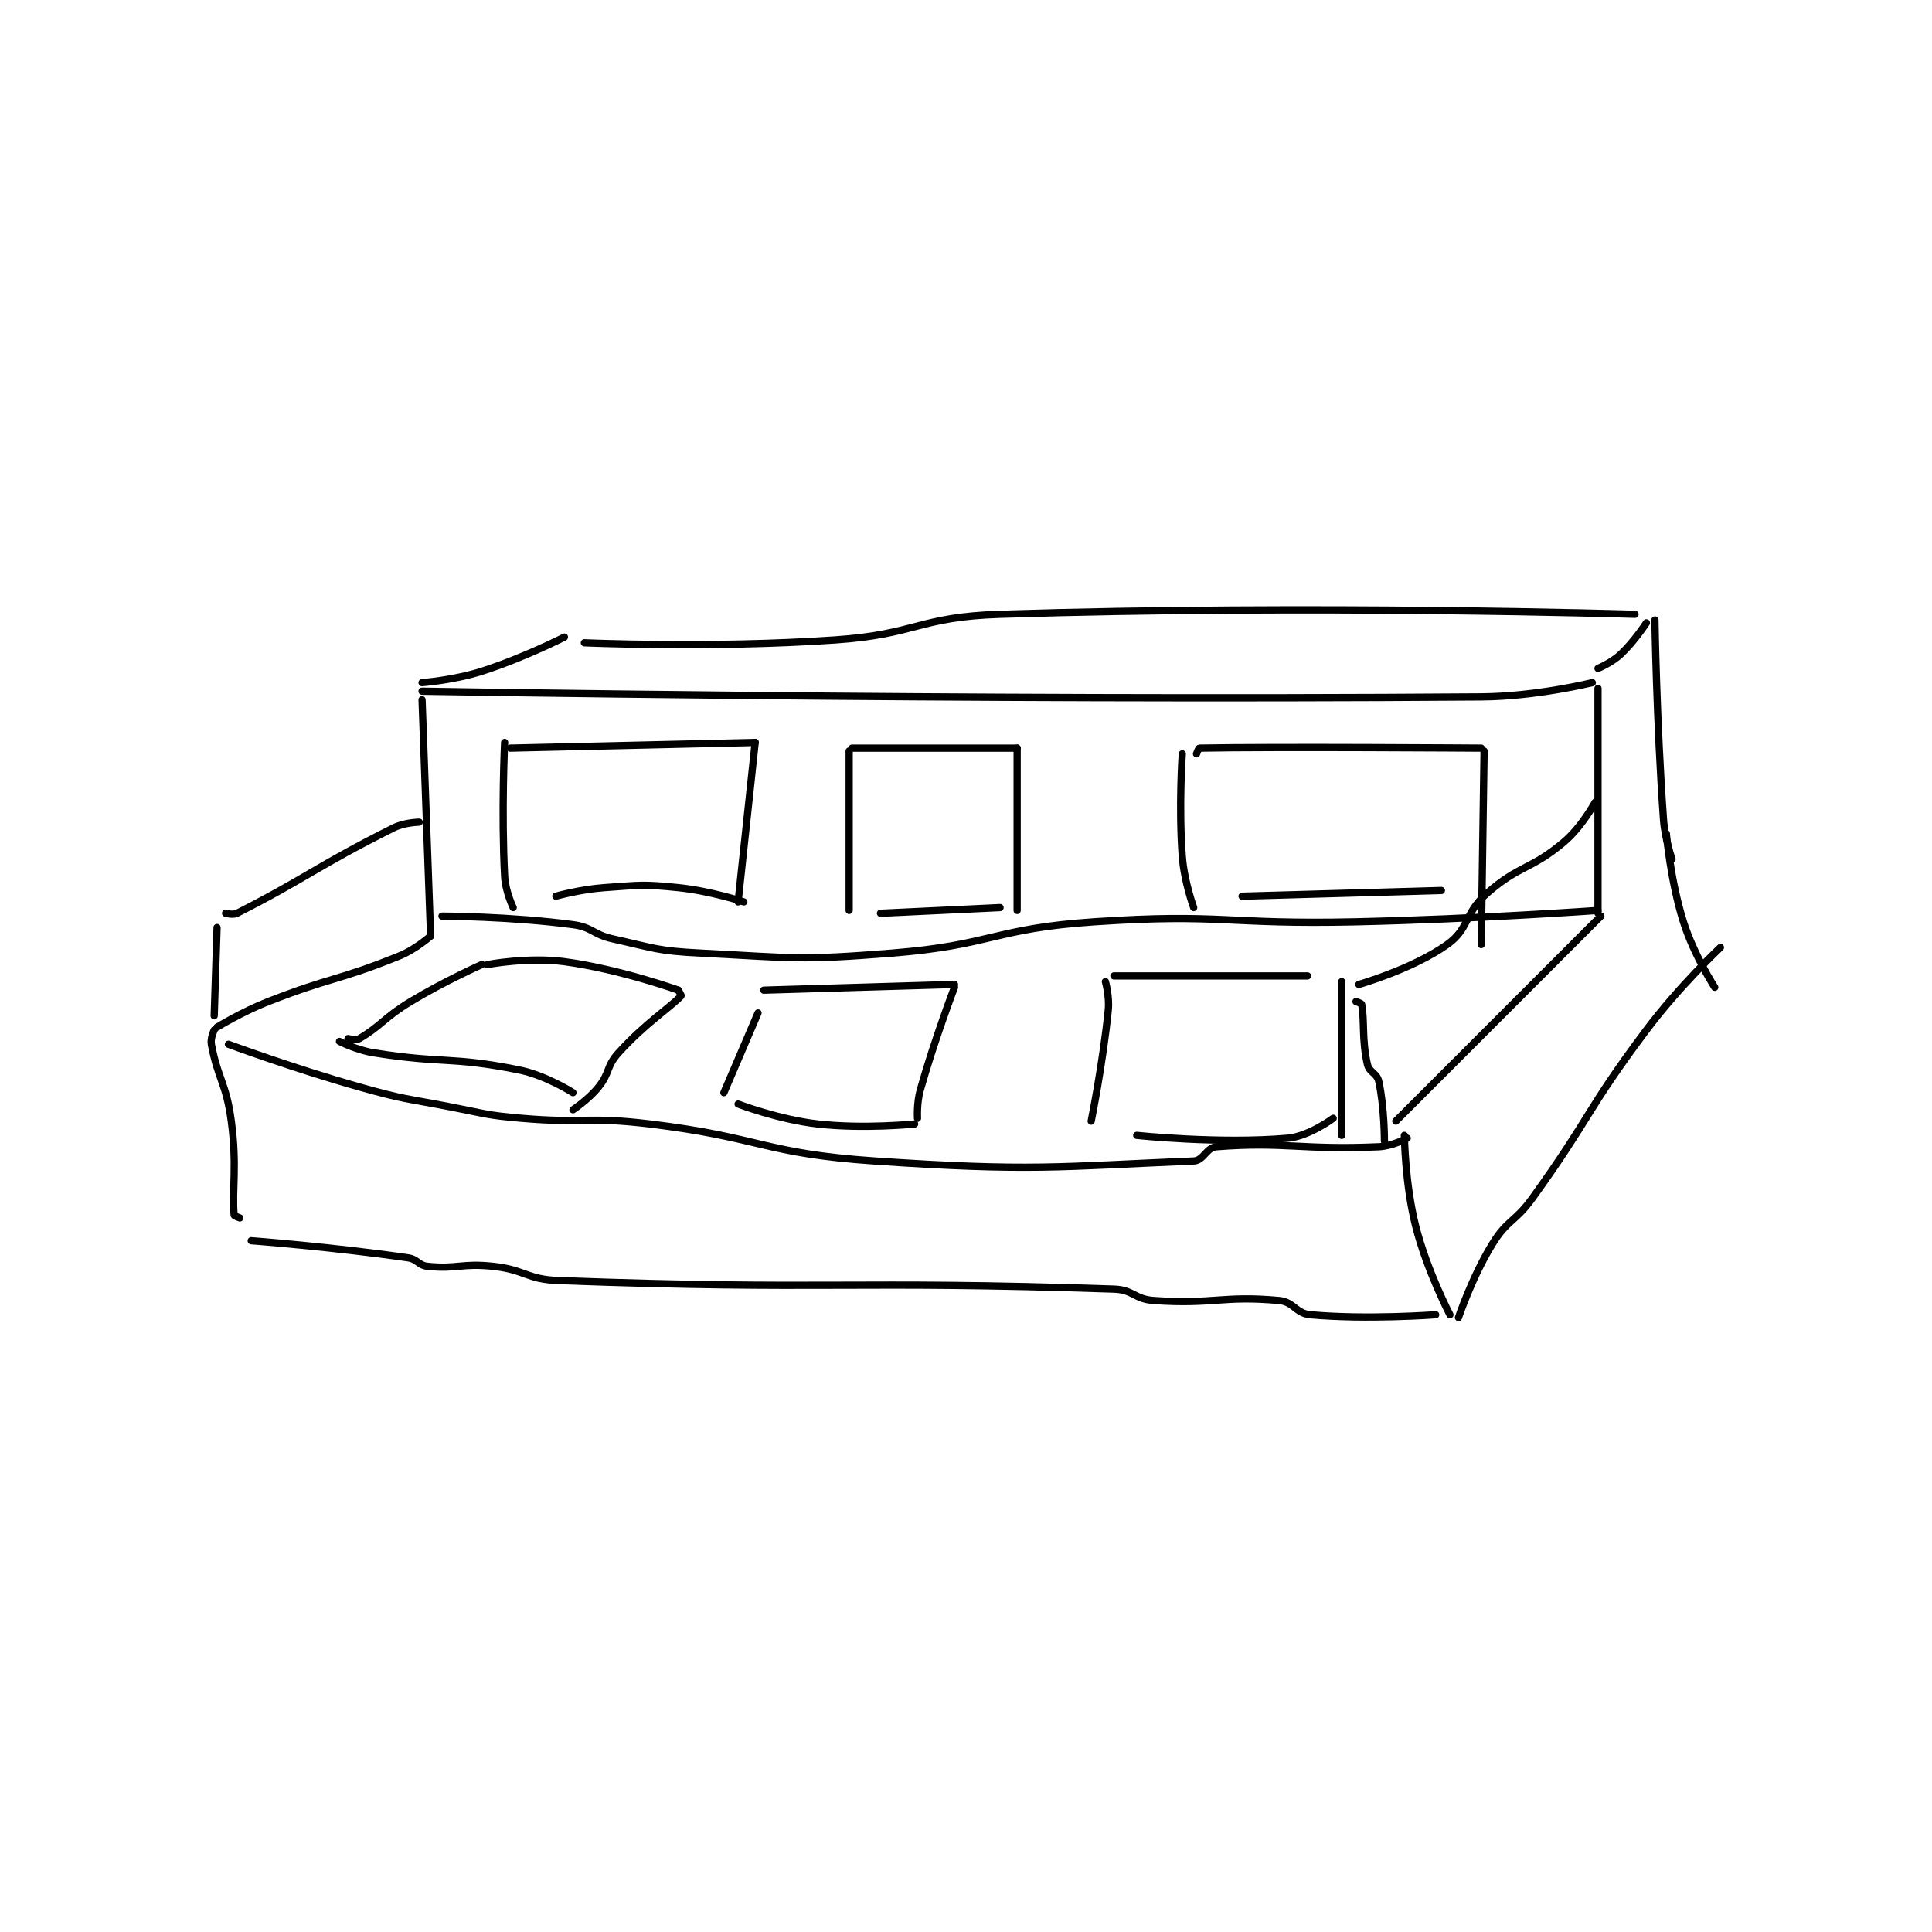 <?xml version="1.0" encoding="utf-8"?>
<!DOCTYPE svg PUBLIC "-//W3C//DTD SVG 1.1//EN" "http://www.w3.org/Graphics/SVG/1.1/DTD/svg11.dtd">
<svg viewBox="0 0 800 800" preserveAspectRatio="xMinYMin meet" xmlns="http://www.w3.org/2000/svg" version="1.1">
<g fill="none" stroke="black" stroke-linecap="round" stroke-linejoin="round" stroke-width="2.544">
<g transform="translate(87.52,254.373) scale(1.179) translate(-60,-181)">
<path id="0" d="M134 208 C134 208 321.653 211.346 506 210 C525.346 209.859 545 205 545 205 "/>
<path id="1" d="M134 205 C134 205 145.103 204.167 155 201 C169.587 196.332 184 189 184 189 "/>
<path id="2" d="M191 191 C191 191 235.615 192.972 279 190 C307.876 188.022 308.229 181.922 337 181 C447.072 177.475 560 181 560 181 "/>
<path id="3" d="M547 200 C547 200 551.807 198.005 555 195 C559.864 190.422 564 184 564 184 "/>
<path id="4" d="M547 207 L547 286 "/>
<path id="5" d="M567 183 C567 183 567.54 218.563 570 253 C570.498 259.972 573 267 573 267 "/>
<path id="6" d="M548 287 L476 359 "/>
<path id="7" d="M479 364 C479 364 479.178 380.952 483 396 C486.941 411.518 495 427 495 427 "/>
<path id="8" d="M498 428 C498 428 502.821 413.596 510 402 C515.297 393.443 517.863 394.523 524 386 C544.66 357.306 542.834 355.221 564 327 C575.534 311.621 590 298 590 298 "/>
<path id="9" d="M571 258 C571 258 572.441 274.518 577 289 C580.668 300.652 588 312 588 312 "/>
<path id="10" d="M547 285 C547 285 504.476 288.04 462 289 C416.074 290.038 415.253 285.946 370 289 C334.711 291.382 334.292 297.187 299 300 C266.103 302.622 264.988 301.683 232 300 C216.611 299.215 216.045 298.343 201 295 C193.92 293.427 193.931 290.924 187 290 C165.071 287.076 141 287 141 287 "/>
<path id="11" d="M134 211 L137 294 "/>
<path id="12" d="M137 294 C137 294 131.786 298.665 126 301 C104.045 309.859 102.479 308.219 80 317 C70.744 320.616 62 326 62 326 "/>
<path id="13" d="M61 327 C61 327 59.607 329.902 60 332 C62.314 344.342 65.216 345.616 67 359 C69.117 374.875 67.213 383.082 68 392 C68.028 392.317 70 393 70 393 "/>
<path id="14" d="M480 365 C480 365 474.846 367.783 470 368 C442.744 369.22 437.189 366.139 413 368 C409.442 368.274 408.498 372.854 405 373 C357.272 374.989 348.005 376.744 293 373 C253.768 370.33 253.427 364.769 214 360 C191.862 357.322 191.275 359.909 169 358 C156.503 356.929 156.403 356.394 144 354 C127.949 350.902 127.657 351.416 112 347 C88.851 340.471 66 332 66 332 "/>
<path id="15" d="M74 401 C74 401 102.82 403.2 129 407 C132.484 407.506 132.672 409.667 136 410 C146.484 411.048 147.892 408.793 159 410 C170.37 411.236 170.65 414.584 182 415 C277.517 418.505 282.879 414.848 377 418 C383.819 418.228 384.167 421.529 391 422 C412.062 423.452 415.092 420.19 435 422 C440.183 422.471 440.817 426.529 446 427 C465.908 428.81 490 427 490 427 "/>
<path id="16" d="M472 366 C472 366 472.008 354.037 470 345 C469.355 342.097 466.645 341.903 466 339 C463.992 329.963 465.1 324.051 464 318 C463.93 317.614 462 317 462 317 "/>
<path id="17" d="M463 311 C463 311 481.926 305.586 494 297 C501.901 291.382 500.011 286.014 508 279 C519.473 268.926 523.273 270.875 535 261 C541.339 255.662 546 247 546 247 "/>
<path id="18" d="M61 322 L62 291 "/>
<path id="19" d="M65 286 C65 286 67.599 286.712 69 286 C93.607 273.488 97.085 269.457 124 256 C127.845 254.077 133 254 133 254 "/>
<path id="20" d="M105 331 C105 331 110.966 334.042 117 335 C141.812 338.938 143.881 336.176 168 341 C177.518 342.904 187 349 187 349 "/>
<path id="21" d="M108 330 C108 330 110.785 330.718 112 330 C119.801 325.39 120.632 322.664 130 317 C141.904 309.802 155 304 155 304 "/>
<path id="22" d="M157 304 C157 304 171.321 301.297 184 303 C203.511 305.621 224 313 224 313 "/>
<path id="23" d="M224 313 C224 313 225.105 314.89 225 315 C220.867 319.33 212.483 324.536 203 335 C198.644 339.806 200.083 341.897 196 347 C192.474 351.407 187 355 187 355 "/>
<path id="24" d="M252 321 L240 349 "/>
<path id="25" d="M254 313 L321 311 "/>
<path id="26" d="M321 312 C321 312 314.029 330.206 309 348 C307.687 352.645 308 358 308 358 "/>
<path id="27" d="M245 353 C245 353 259.207 358.443 273 360 C289.289 361.839 307 360 307 360 "/>
<path id="28" d="M374 310 C374 310 375.484 315.256 375 320 C373.063 338.986 369 359 369 359 "/>
<path id="29" d="M377 308 L445 308 "/>
<path id="30" d="M385 364 C385 364 414.091 367.079 438 365 C445.505 364.347 454 358 454 358 "/>
<path id="31" d="M457 310 L457 364 "/>
<path id="32" d="M163 226 C163 226 161.83 250.381 163 273 C163.278 278.368 166 284 166 284 "/>
<path id="33" d="M165 228 L251 226 "/>
<path id="34" d="M251 226 L245 282 "/>
<path id="35" d="M181 280 C181 280 189.567 277.588 198 277 C210.741 276.111 211.426 275.717 224 277 C235.37 278.16 247 282 247 282 "/>
<path id="36" d="M284 229 L284 285 "/>
<path id="37" d="M285 228 L343 228 "/>
<path id="38" d="M343 228 L343 285 "/>
<path id="39" d="M295 286 L337 284 "/>
<path id="40" d="M401 230 C401 230 399.705 248.522 401 266 C401.658 274.883 405 284 405 284 "/>
<path id="41" d="M406 230 C406 230 406.728 228.005 407 228 C432.908 227.482 506 228 506 228 "/>
<path id="42" d="M507 229 L506 297 "/>
<path id="43" d="M422 280 L492 278 "/>
</g>
</g>
</svg>
